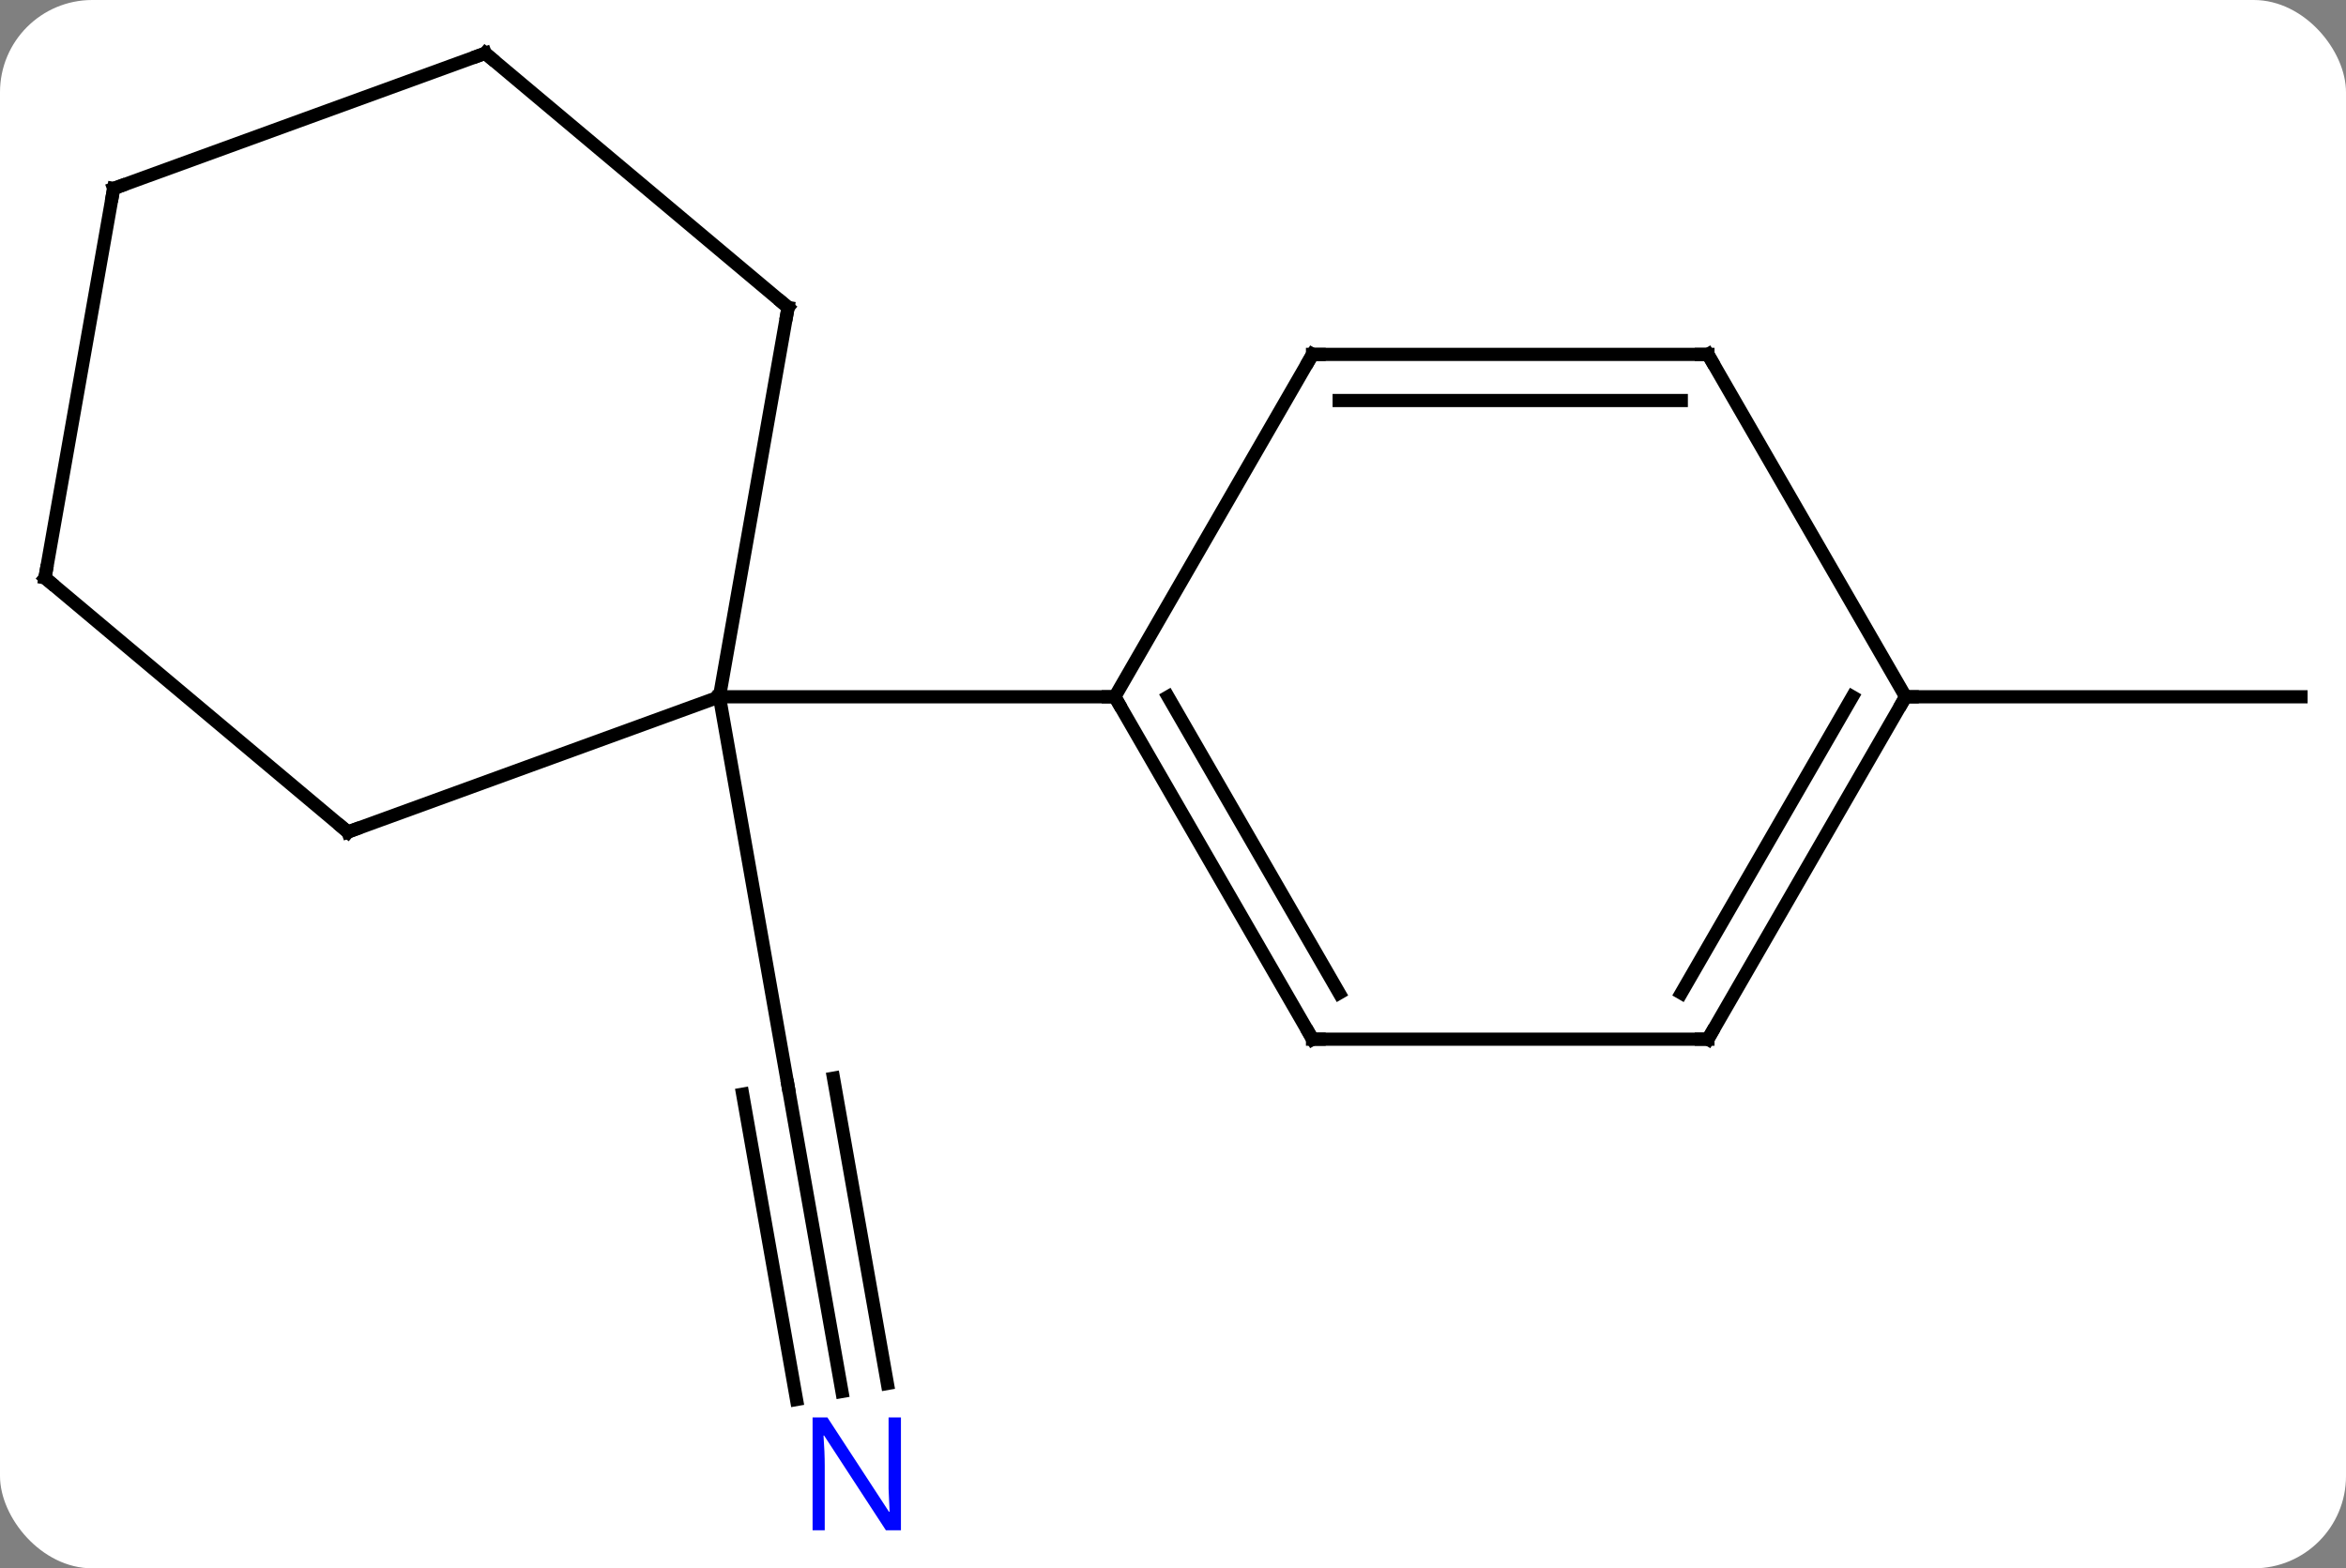<svg width="178" viewBox="0 0 178 119" style="fill-opacity:1; color-rendering:auto; color-interpolation:auto; text-rendering:auto; stroke:black; stroke-linecap:square; stroke-miterlimit:10; shape-rendering:auto; stroke-opacity:1; fill:black; stroke-dasharray:none; font-weight:normal; stroke-width:1; font-family:'Open Sans'; font-style:normal; stroke-linejoin:miter; font-size:12; stroke-dashoffset:0; image-rendering:auto;" height="119" class="cas-substance-image" xmlns:xlink="http://www.w3.org/1999/xlink" xmlns="http://www.w3.org/2000/svg"><rect x="0" y="0" width="178" height="119" fill="#808080" stroke="none"/><svg class="cas-substance-single-component"><rect y="0" x="0" width="178" stroke="none" ry="7" rx="7" height="119" fill="white" class="cas-substance-group"/><svg y="0" x="0" width="178" viewBox="0 0 178 119" style="fill:black;" height="119" class="cas-substance-single-component-image"><svg><g><g transform="translate(89,58)" style="text-rendering:geometricPrecision; color-rendering:optimizeQuality; color-interpolation:linearRGB; stroke-linecap:butt; image-rendering:optimizeQuality;"><line y2="47.582" y1="24.414" x2="-25.119" x1="-29.205" style="fill:none;"/><line y2="46.974" y1="23.806" x2="-21.672" x1="-25.758" style="fill:none;"/><line y2="48.19" y1="25.022" x2="-28.565" x1="-32.652" style="fill:none;"/><line y2="-5.13" y1="24.414" x2="-34.413" x1="-29.205" style="fill:none;"/><line y2="-5.13" y1="-5.13" x2="55.587" x1="85.587" style="fill:none;"/><line y2="5.13" y1="-5.13" x2="-62.604" x1="-34.413" style="fill:none;"/><line y2="-34.674" y1="-5.13" x2="-29.205" x1="-34.413" style="fill:none;"/><line y2="-5.13" y1="-5.13" x2="-4.413" x1="-34.413" style="fill:none;"/><line y2="-14.154" y1="5.13" x2="-85.587" x1="-62.604" style="fill:none;"/><line y2="-53.958" y1="-34.674" x2="-52.185" x1="-29.205" style="fill:none;"/><line y2="-43.698" y1="-14.154" x2="-80.376" x1="-85.587" style="fill:none;"/><line y2="-43.698" y1="-53.958" x2="-80.376" x1="-52.185" style="fill:none;"/><line y2="20.85" y1="-5.13" x2="10.587" x1="-4.413" style="fill:none;"/><line y2="17.35" y1="-5.13" x2="12.608" x1="-0.371" style="fill:none;"/><line y2="-31.11" y1="-5.13" x2="10.587" x1="-4.413" style="fill:none;"/><line y2="20.85" y1="20.85" x2="40.587" x1="10.587" style="fill:none;"/><line y2="-31.11" y1="-31.11" x2="40.587" x1="10.587" style="fill:none;"/><line y2="-27.61" y1="-27.61" x2="38.566" x1="12.608" style="fill:none;"/><line y2="-5.13" y1="20.85" x2="55.587" x1="40.587" style="fill:none;"/><line y2="-5.13" y1="17.35" x2="51.546" x1="38.566" style="fill:none;"/><line y2="-5.13" y1="-31.11" x2="55.587" x1="40.587" style="fill:none;"/></g><g transform="translate(89,58)" style="fill:rgb(0,5,255); text-rendering:geometricPrecision; color-rendering:optimizeQuality; image-rendering:optimizeQuality; font-family:'Open Sans'; stroke:rgb(0,5,255); color-interpolation:linearRGB;"><path style="stroke:none;" d="M-20.642 58.114 L-21.783 58.114 L-26.471 50.927 L-26.517 50.927 Q-26.424 52.192 -26.424 53.239 L-26.424 58.114 L-27.346 58.114 L-27.346 49.552 L-26.221 49.552 L-21.549 56.708 L-21.502 56.708 Q-21.502 56.552 -21.549 55.692 Q-21.596 54.833 -21.58 54.458 L-21.58 49.552 L-20.642 49.552 L-20.642 58.114 Z"/></g><g transform="translate(89,58)" style="stroke-linecap:butt; text-rendering:geometricPrecision; color-rendering:optimizeQuality; image-rendering:optimizeQuality; font-family:'Open Sans'; color-interpolation:linearRGB; stroke-miterlimit:5;"><path style="fill:none;" d="M-62.134 4.959 L-62.604 5.13 L-62.987 4.809"/><path style="fill:none;" d="M-29.292 -34.182 L-29.205 -34.674 L-29.588 -34.995"/><path style="fill:none;" d="M-85.204 -13.833 L-85.587 -14.154 L-85.5 -14.646"/><path style="fill:none;" d="M-51.802 -53.637 L-52.185 -53.958 L-52.655 -53.787"/><path style="fill:none;" d="M-80.463 -43.206 L-80.376 -43.698 L-79.906 -43.869"/><path style="fill:none;" d="M-4.163 -4.697 L-4.413 -5.13 L-4.913 -5.13"/><path style="fill:none;" d="M10.337 20.417 L10.587 20.85 L11.087 20.85"/><path style="fill:none;" d="M10.337 -30.677 L10.587 -31.11 L11.087 -31.11"/><path style="fill:none;" d="M40.087 20.85 L40.587 20.85 L40.837 20.417"/><path style="fill:none;" d="M40.087 -31.11 L40.587 -31.11 L40.837 -30.677"/><path style="fill:none;" d="M55.337 -4.697 L55.587 -5.13 L56.087 -5.13"/></g></g></svg></svg></svg></svg>